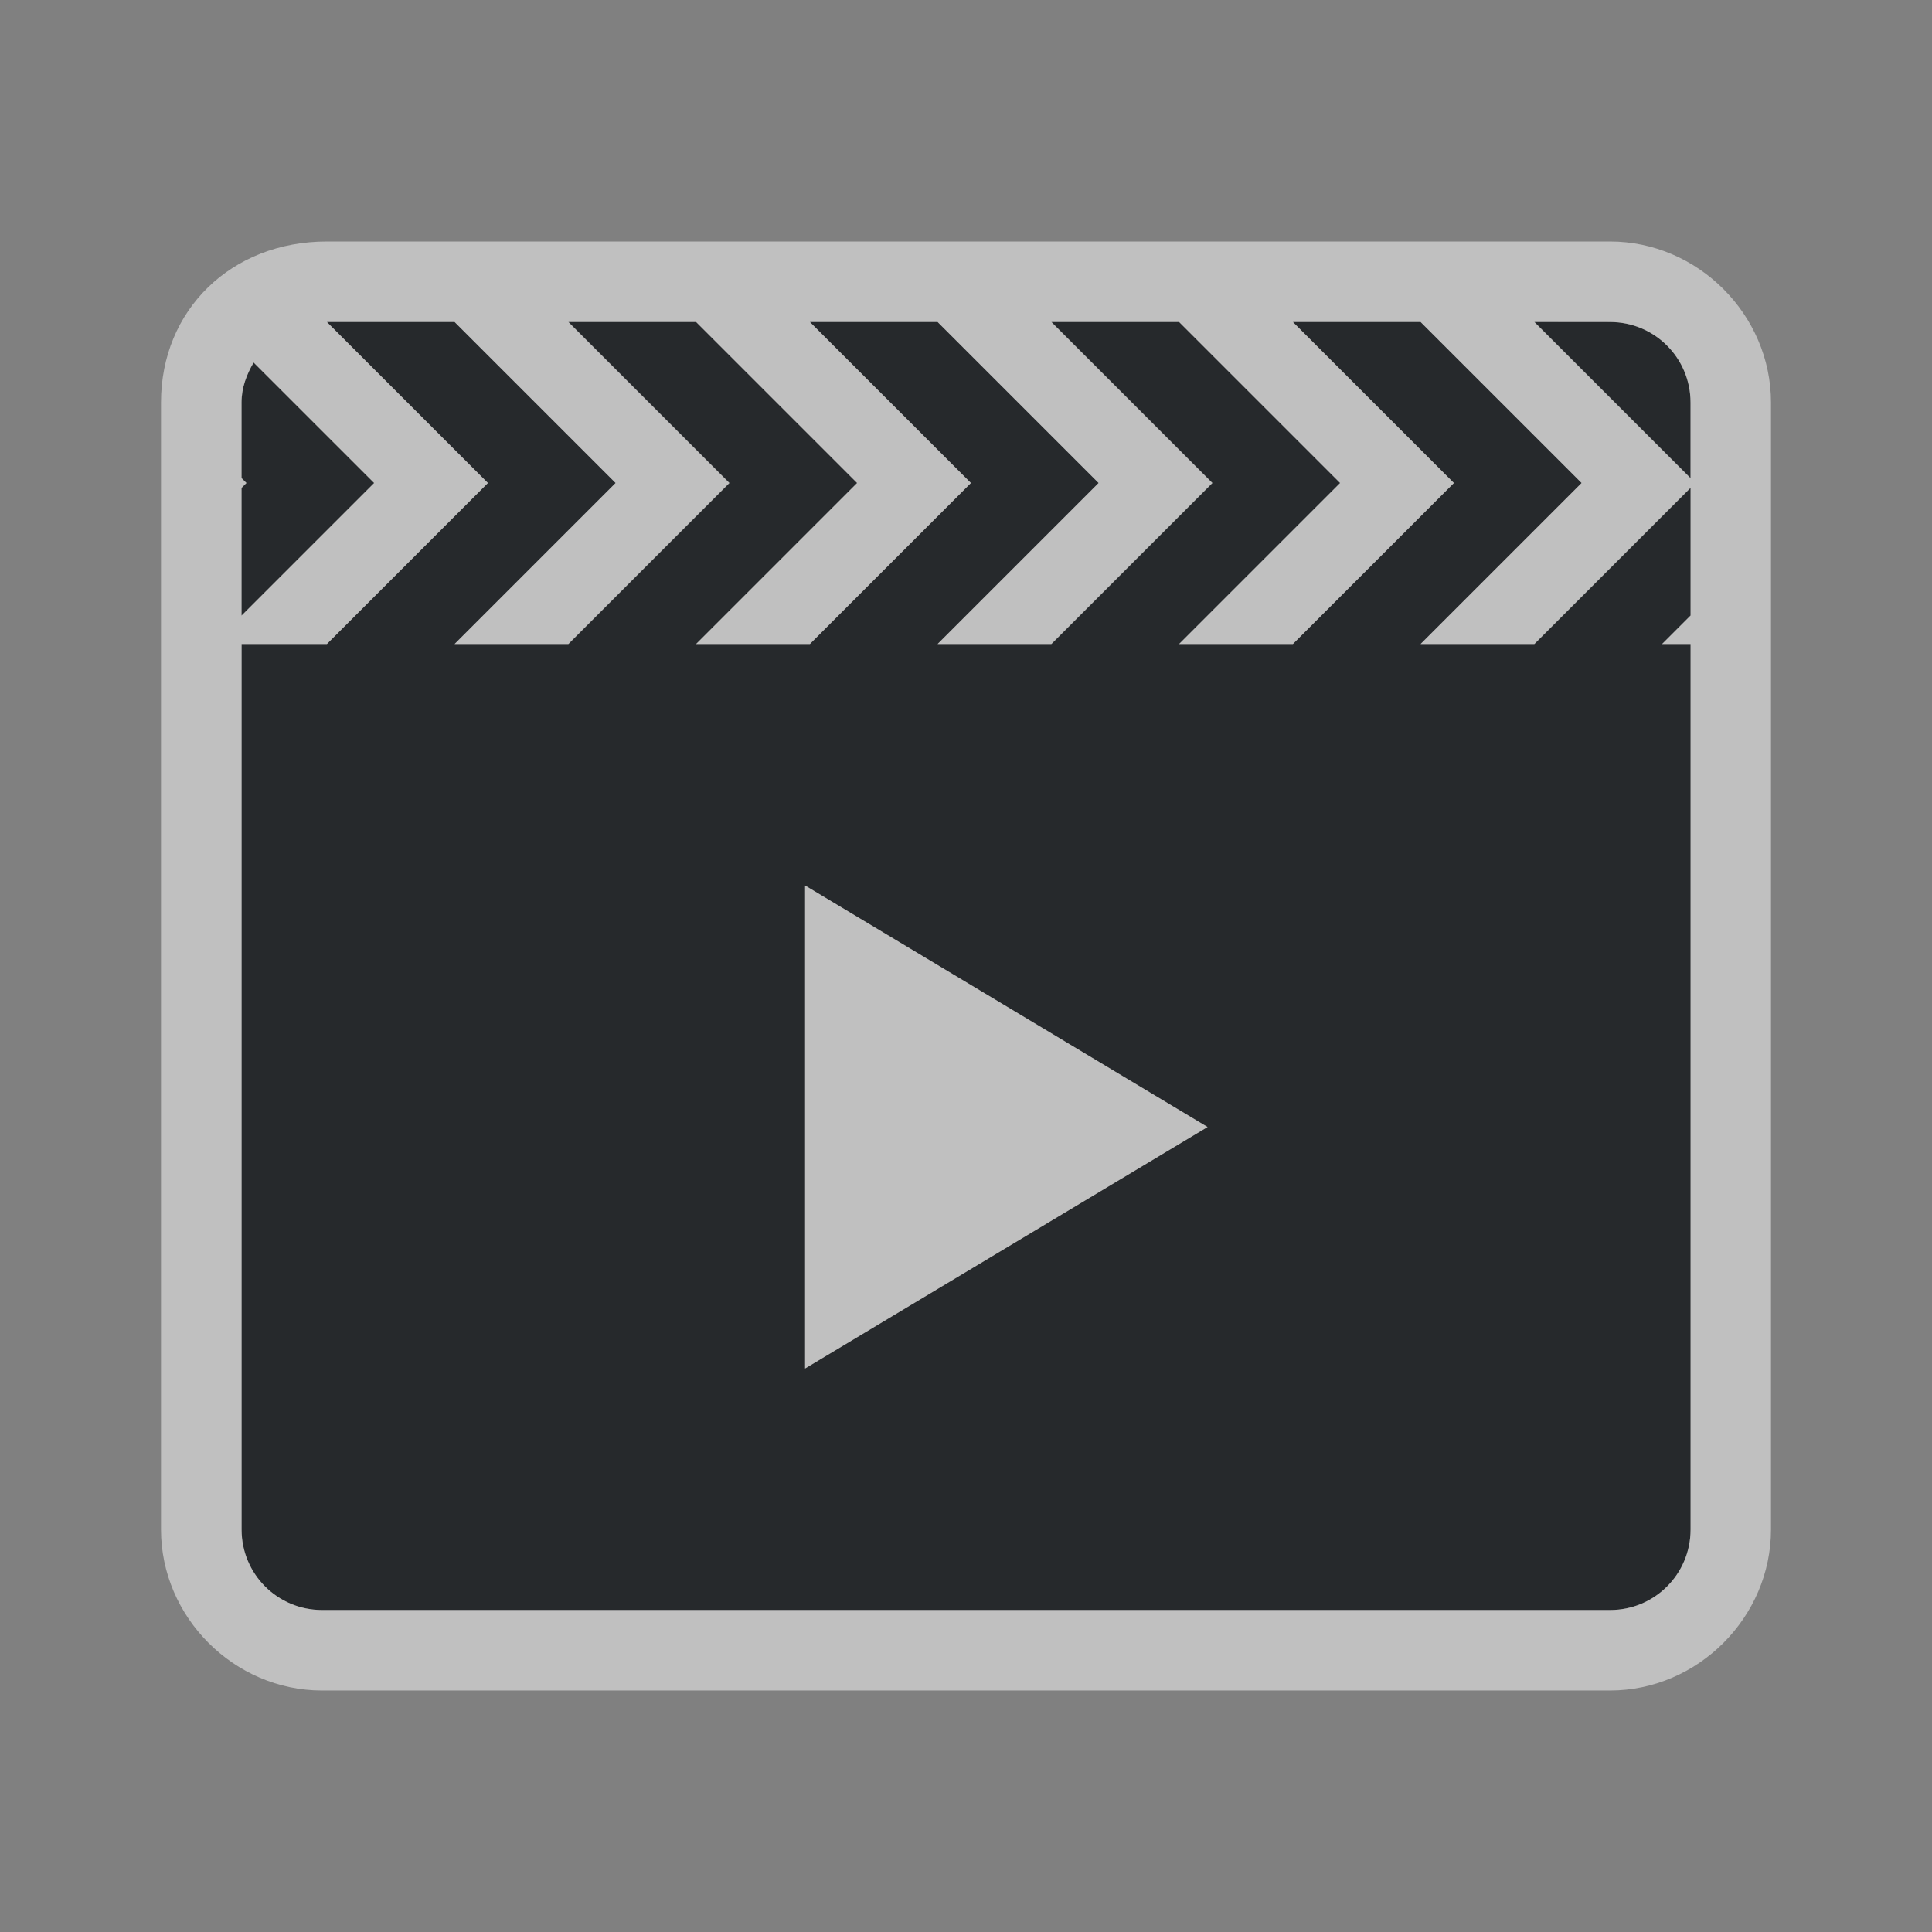 <?xml version="1.0" encoding="UTF-8"?>
<svg id="a" width="24" height="24" version="1.1" xmlns="http://www.w3.org/2000/svg" xmlns:cc="http://creativecommons.org/ns#" xmlns:dc="http://purl.org/dc/elements/1.1/" xmlns:rdf="http://www.w3.org/1999/02/22-rdf-syntax-ns#">
	<rect width="100%" height="100%" fill="#808080" stroke="none"/>
	<defs>
		<style id="current-color-scheme" type="text/css">.ColorScheme-Text {color:#090d11;}.ColorScheme-Background{color:#ffffff;}</style>
	</defs>
	<path id="c" d="m4.061 4 2 2-2 2h-1.06v11c0 0.554 0.446 1 1 1h16c0.554 0 1-0.446 1-1v-11h-0.354l0.354-0.354v-1.586l-1.94 1.94h-1.414l2-2-2-2h-1.586l2 2-2 2h-1.414l2-2-2-2h-1.586l2 2-2 2h-1.414l2-2-2-2h-1.586l2 2-2 2h-1.414l2-2-2-2h-1.586l2 2-2 2h-1.414l2-2-2-2zm15 0 1.94 1.94v-0.939c0-0.554-0.446-1-1-1zm-15.91 0.504c-0.087 0.148-0.15 0.311-0.15 0.496v0.939l0.061 0.061-0.061 0.061v1.586l1.647-1.647zm6.85 6.496 5 3-5 3z" style="fill-opacity:.75;fill:currentColor" class="ColorScheme-Text"/>
	<path id="b" d="m4.061 3c-1.188 0-2.061 0.85-2.061 2v14c0 1.091 0.909 2 2 2h16c1.091 0 2-0.909 2-2v-14c0-1.091-0.909-2-2-2zm0 1h1.586l2 2-2 2h1.414l2-2-2-2h1.586l2 2-2 2h1.414l2-2-2-2h1.586l2 2-2 2h1.414l2-2-2-2h1.586l2 2-2 2h1.414l2-2-2-2h1.586l2 2-2 2h1.414l1.94-1.94v1.586l-0.354 0.354h0.354v11c0 0.554-0.446 1-1 1h-16c-0.554 0-1-0.446-1-1v-11h1.06l2-2zm15 0h0.939c0.554 0 1 0.446 1 1v0.939zm-15.91 0.504 1.496 1.496-1.647 1.647v-1.586l0.061-0.061-0.061-0.061v-0.939c0-0.185 0.064-0.348 0.15-0.496zm6.85 6.496v6l5-3z" style="fill-opacity:.5;fill:currentColor" class="ColorScheme-Background"/>
</svg>
